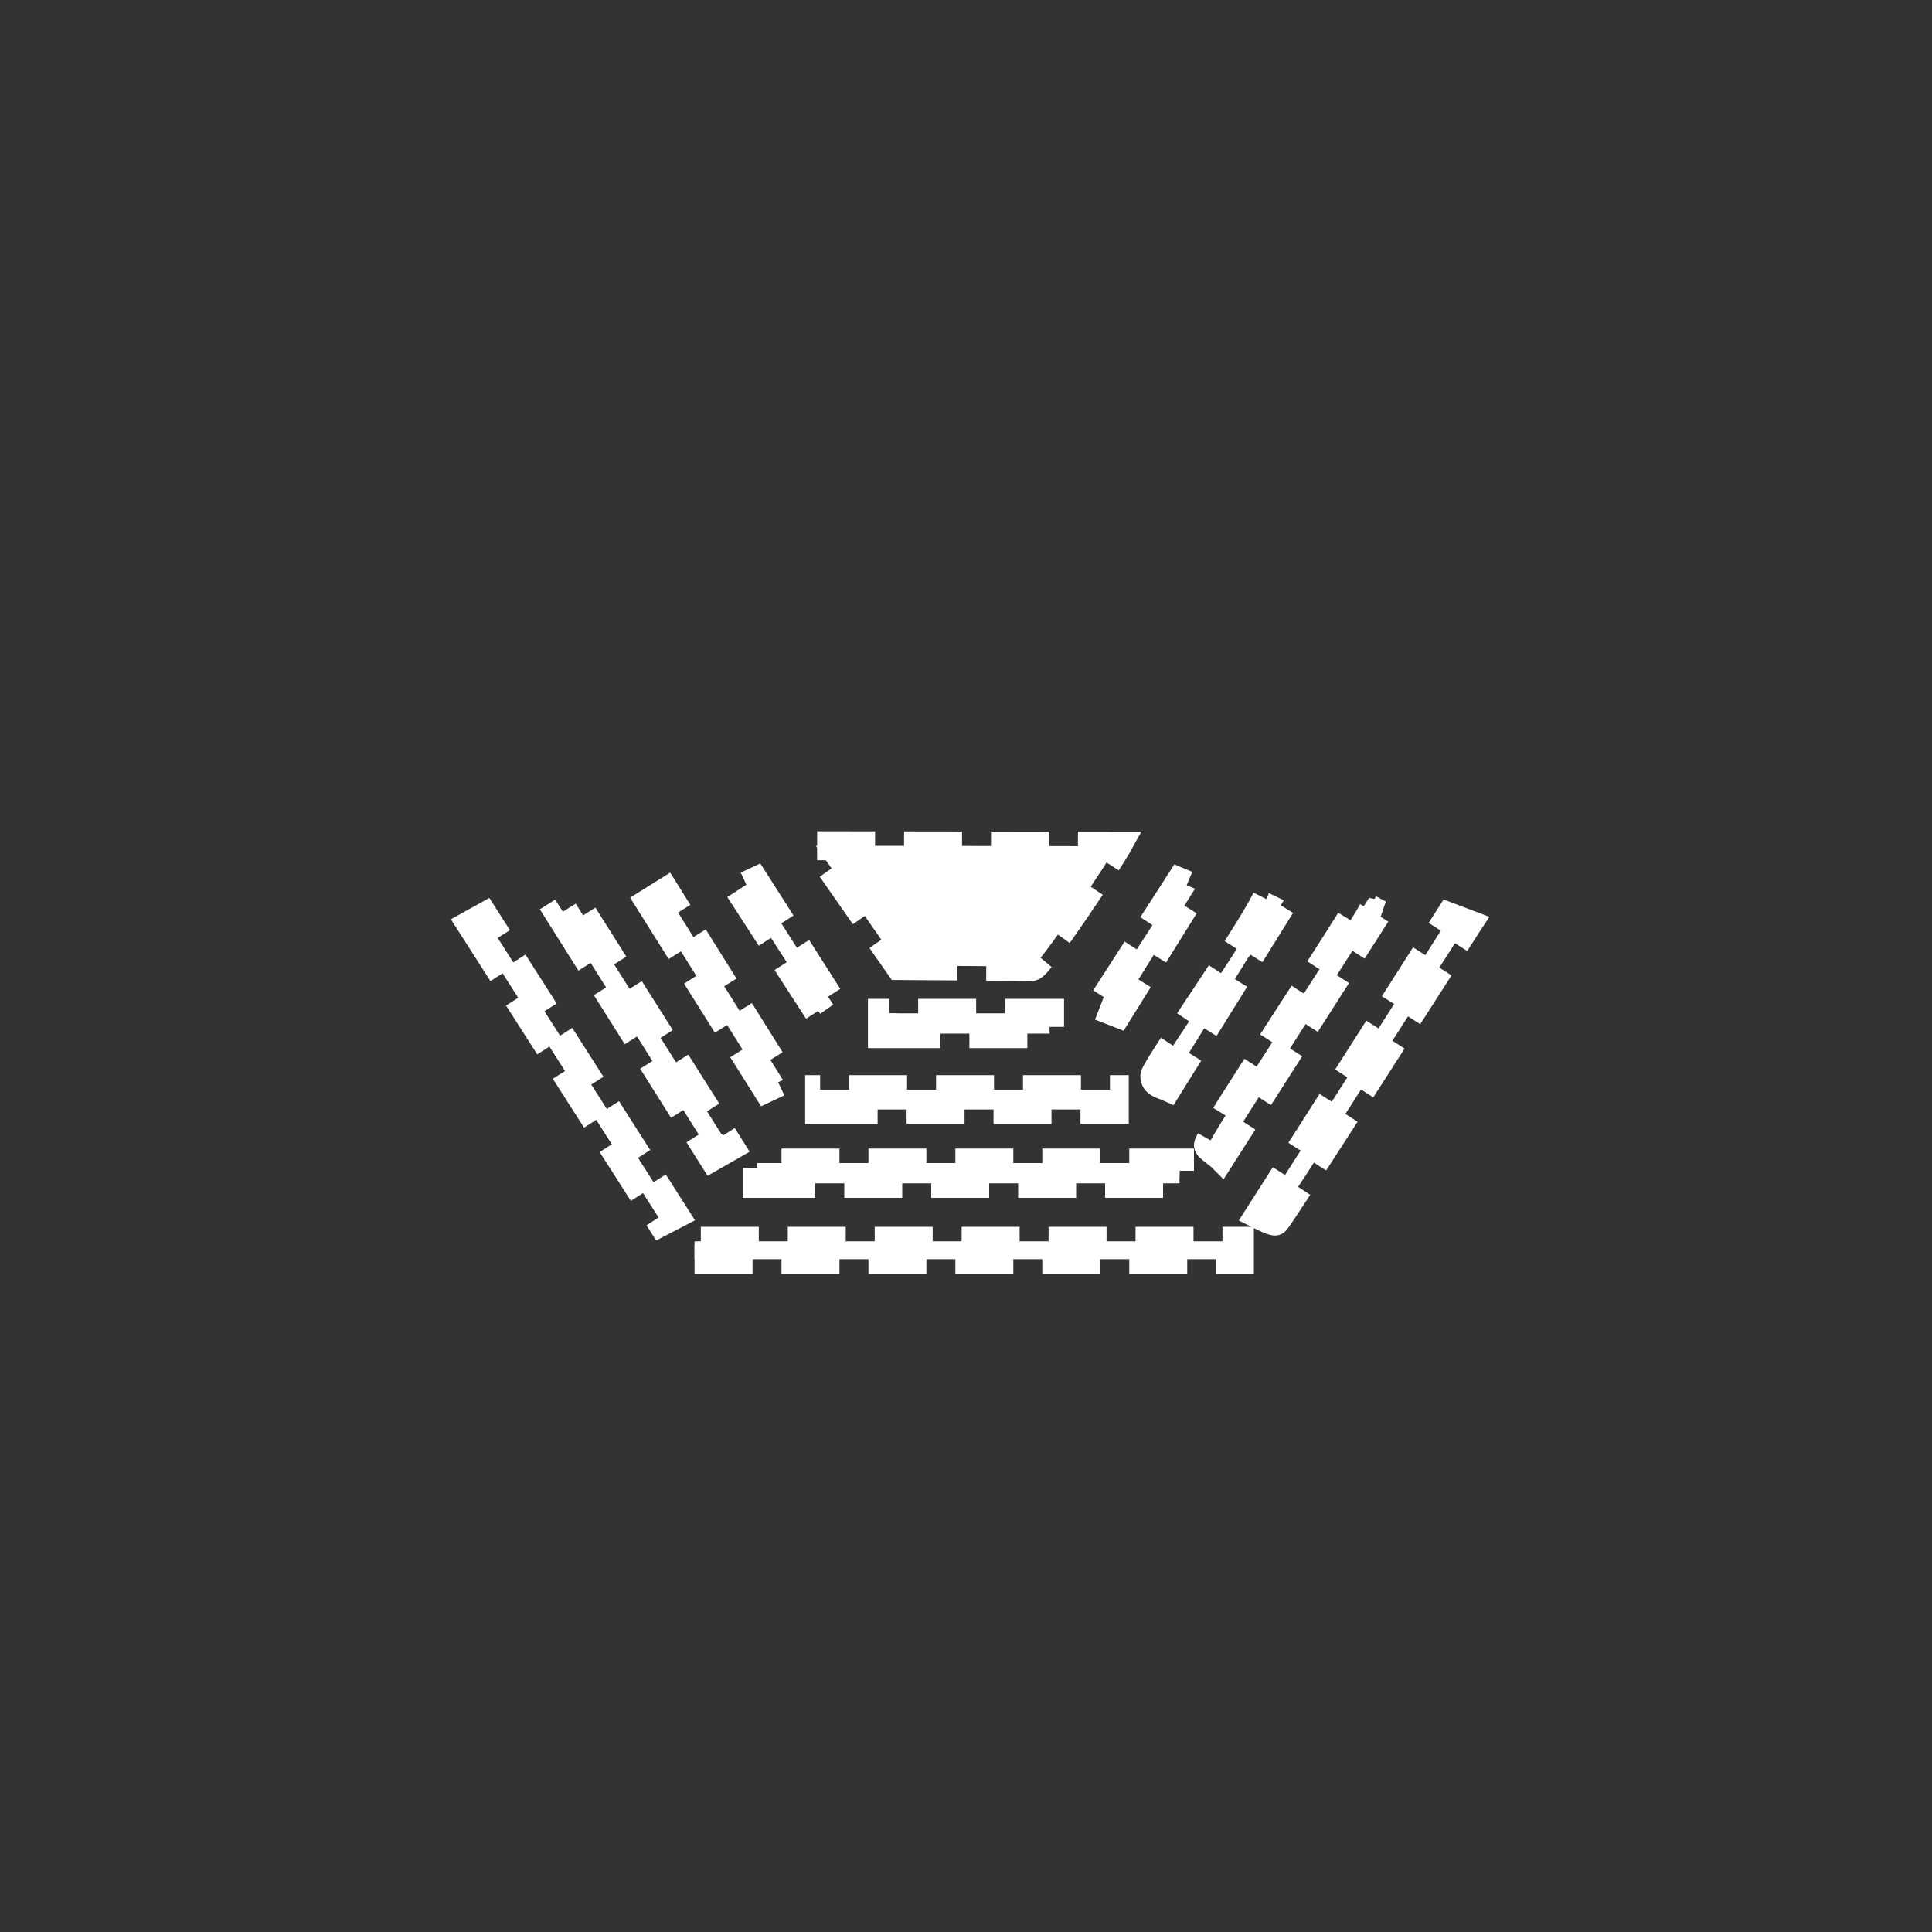 <?xml version="1.0" encoding="UTF-8" standalone="no"?>
<!--
Copyright (C) 2012 United States Government as represented by the Administrator of the
National Aeronautics and Space Administration.
All Rights Reserved.
-->

<!--
MIL-STD-2525 tactical symbol icon image. During icon composition this image is multiplied by the desired frame color 
(e.g. black), then drawn on top of the frame and fill.
-->

<svg
   xmlns:dc="http://purl.org/dc/elements/1.1/"
   xmlns:cc="http://creativecommons.org/ns#"
   xmlns:rdf="http://www.w3.org/1999/02/22-rdf-syntax-ns#"
   xmlns:svg="http://www.w3.org/2000/svg"
   xmlns="http://www.w3.org/2000/svg"
   xmlns:sodipodi="http://sodipodi.sourceforge.net/DTD/sodipodi-0.dtd"
   xmlns:inkscape="http://www.inkscape.org/namespaces/inkscape"
   height="400px"
   viewBox="0 0 400 400"
   width="400px"
   id="svg2"
   version="1.1"
   inkscape:version="0.48.2 r9819"
   sodipodi:docname="effaib---------.svg">
  <rect x="0" y="0" width="400" height="400" fill="#333333" stroke="none"/>
  <defs
     id="defs34" />
  <sodipodi:namedview
     pagecolor="#ffffff"
     bordercolor="#666666"
     borderopacity="1"
     objecttolerance="10"
     gridtolerance="10"
     guidetolerance="10"
     inkscape:pageopacity="0"
     inkscape:pageshadow="2"
     inkscape:window-width="705"
     inkscape:window-height="476"
     id="namedview32"
     showgrid="false"
     inkscape:zoom="1.668772"
     inkscape:cx="128.50388"
     inkscape:cy="174.46554"
     inkscape:window-x="140"
     inkscape:window-y="79"
     inkscape:window-maximized="0"
     inkscape:current-layer="svg2" />
  <g
     transform="scale(100) translate(0.75 0.89)"
     id="g4"
     style="fill:#ffffff;stroke:#ffffff;stroke-opacity:1;stroke-width:0.06;stroke-miterlimit:4;stroke-dasharray:0.12, 0.06;stroke-dashoffset:0;fill-opacity:1">
    <path
       d="M1.112 1.109 L1.386 1.111 C1.401 1.111 1.547 0.889 1.562 0.862     L0.939 0.861 z"
       style="fill:#ffffff;stroke:#ffffff;stroke-opacity:1;stroke-width:0.06;stroke-miterlimit:4;stroke-dasharray:0.12, 0.06;stroke-dashoffset:0;fill-opacity:1"
       id="path6" />
    <polygon
       points="0.781,0.951 0.948,1.209 0.975,1.19 0.813,0.936"
       style="fill:#ffffff;stroke:#ffffff;stroke-opacity:1;stroke-width:0.06;stroke-miterlimit:4;stroke-dasharray:0.12, 0.06;stroke-dashoffset:0;fill-opacity:1"
       id="polygon8" />
    <polygon
       points="1.528,1.193 1.564,1.207 1.724,0.95 1.693,0.937"
       style="fill:#ffffff;stroke:#ffffff;stroke-opacity:1;stroke-width:0.06;stroke-miterlimit:4;stroke-dasharray:0.12, 0.06;stroke-dashoffset:0;fill-opacity:1"
       id="polygon10" />
    <polygon
       points="1.077,1.25 1.423,1.25 1.423,1.208 1.077,1.208"
       style="fill:#ffffff;stroke:#ffffff;stroke-opacity:1;stroke-width:0.06;stroke-miterlimit:4;stroke-dasharray:0.12, 0.06;stroke-dashoffset:0;fill-opacity:1"
       id="polygon12" />
    <polygon
       points="0.596,0.978 0.837,1.362 0.871,1.346 0.628,0.958"
       style="fill:#ffffff;stroke:#ffffff;stroke-opacity:1;stroke-width:0.06;stroke-miterlimit:4;stroke-dasharray:0.12, 0.06;stroke-dashoffset:0;fill-opacity:1"
       id="polygon14" />
    <path
       d="M1.641 1.338 C1.641 1.353 1.657 1.355 1.668 1.36 L1.908 0.974 L1.877     0.959 C1.863 1.01 1.641 1.322 1.641 1.338 z"
       style="fill:#ffffff;stroke:#ffffff;stroke-opacity:1;stroke-width:0.06;stroke-miterlimit:4;stroke-dasharray:0.12, 0.06;stroke-dashoffset:0;fill-opacity:1"
       id="path16" />
    <polygon
       points="0.947,1.407 1.557,1.407 1.557,1.366 0.947,1.366"
       style="fill:#ffffff;stroke:#ffffff;stroke-opacity:1;stroke-width:0.06;stroke-miterlimit:4;stroke-dasharray:0.12, 0.06;stroke-dashoffset:0;fill-opacity:1"
       id="polygon18" />
    <polygon
       points="0.409,1.002 0.725,1.504 0.76,1.484 0.442,0.981"
       style="fill:#ffffff;stroke:#ffffff;stroke-opacity:1;stroke-width:0.06;stroke-miterlimit:4;stroke-dasharray:0.12, 0.06;stroke-dashoffset:0;fill-opacity:1"
       id="polygon20" />
    <path
       d="M1.752 1.481 C1.752 1.485 1.775 1.501 1.778 1.504 L2.099 1.002     L2.105 1.003 L2.066 0.982 C2.034 1.042 1.752 1.465 1.752     1.481 z"
       style="fill:#ffffff;stroke:#ffffff;stroke-opacity:1;stroke-width:0.06;stroke-miterlimit:4;stroke-dasharray:0.12, 0.06;stroke-dashoffset:0;fill-opacity:1"
       id="path22" />
    <polygon
       points="0.818,1.56 1.692,1.56 1.692,1.518 0.818,1.518"
       style="fill:#ffffff;stroke:#ffffff;stroke-opacity:1;stroke-width:0.06;stroke-miterlimit:4;stroke-dasharray:0.12, 0.06;stroke-dashoffset:0;fill-opacity:1"
       id="polygon24" />
    <path
       d="M1.858 1.625 C1.864 1.628 1.883 1.638 1.89 1.638 C1.895 1.638 2.252     1.078 2.288 1.023 L2.251 1.009 z"
       style="fill:#ffffff;stroke:#ffffff;stroke-opacity:1;stroke-width:0.06;stroke-miterlimit:4;stroke-dasharray:0.12, 0.06;stroke-dashoffset:0;fill-opacity:1"
       id="path26" />
    <polygon
       points="0.226,1.024 0.619,1.639 0.646,1.625 0.253,1.009"
       style="fill:#ffffff;stroke:#ffffff;stroke-opacity:1;stroke-width:0.06;stroke-miterlimit:4;stroke-dasharray:0.12, 0.06;stroke-dashoffset:0;fill-opacity:1"
       id="polygon28" />
    <polygon
       points="0.688,1.717 1.816,1.717 1.816,1.68 0.688,1.68"
       style="fill:#ffffff;stroke:#ffffff;stroke-opacity:1;stroke-width:0.06;stroke-miterlimit:4;stroke-dasharray:0.12, 0.06;stroke-dashoffset:0;fill-opacity:1"
       id="polygon30" />
  </g>
</svg>
